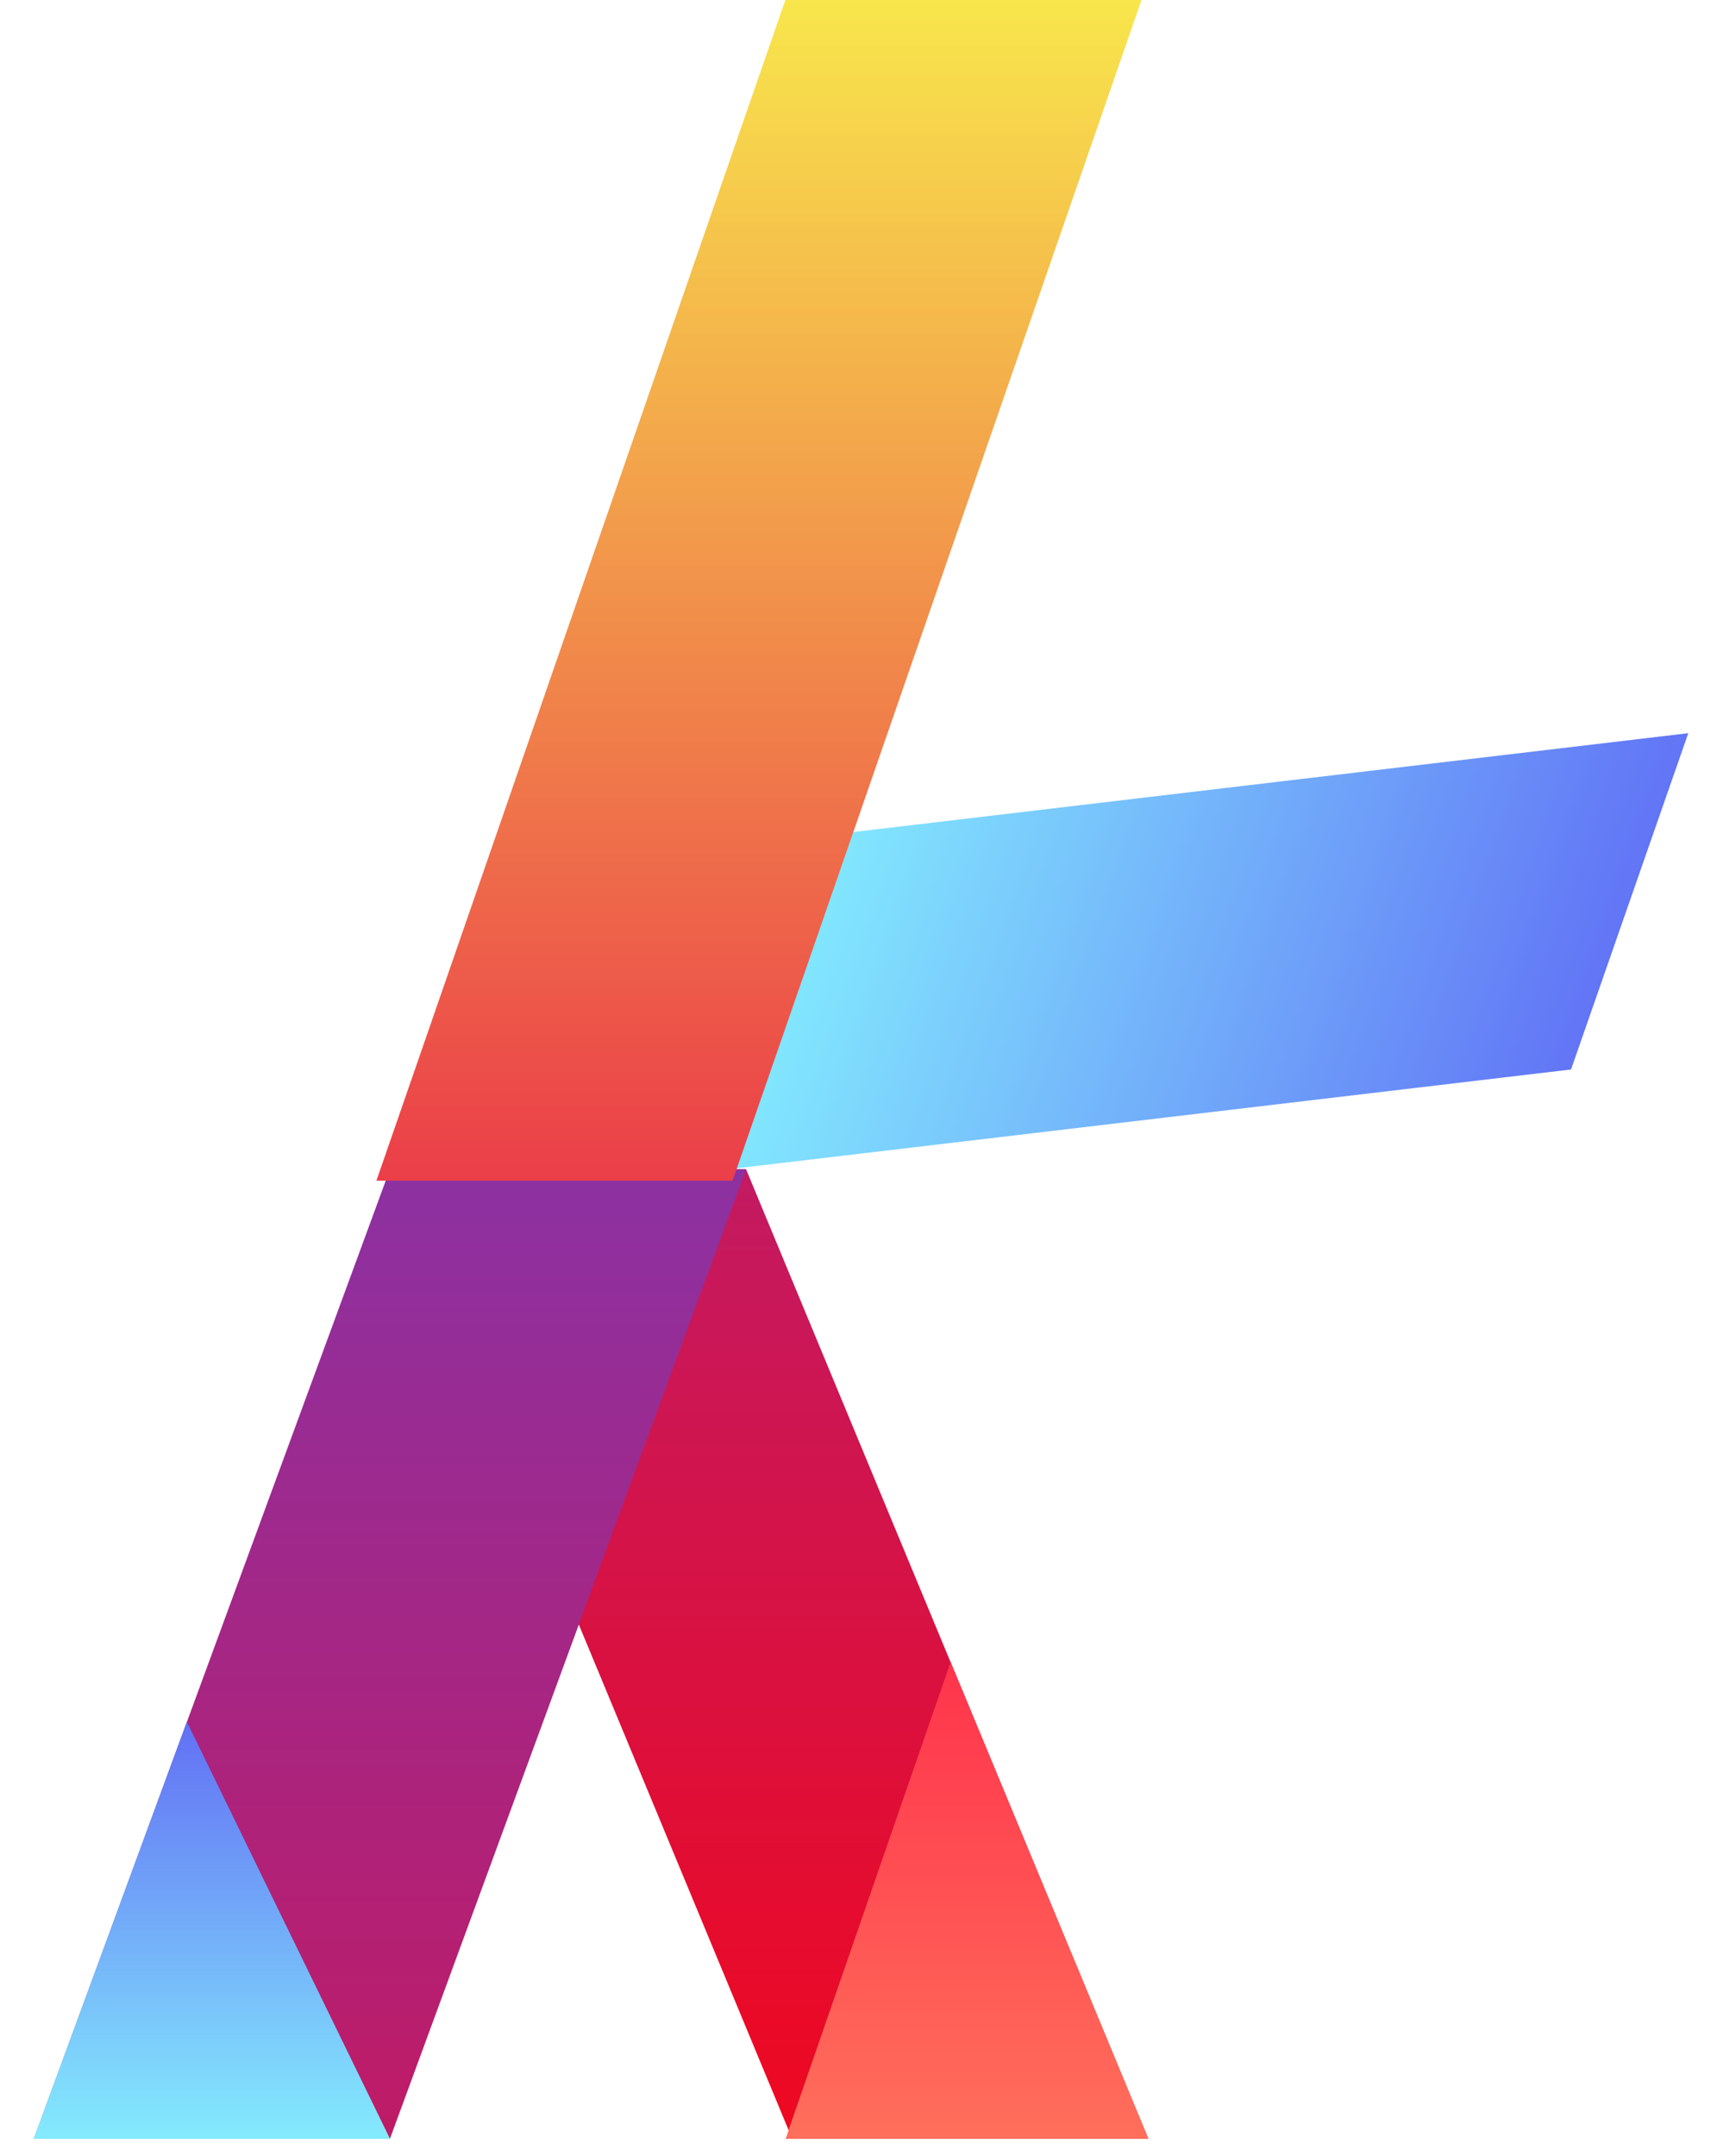 <svg width="50" height="63" viewBox="0 0 50 63" fill="none" xmlns="http://www.w3.org/2000/svg">
<path d="M45.91 31.251L49.336 21.424L24.426 24.373L21 34.201L45.91 31.251Z" fill="url(#paint0_linear_202_19)"/>
<path d="M21.802 34.167H11.394L23.151 62.5H33.559L21.802 34.167Z" fill="url(#paint1_linear_202_19)"/>
<path d="M11.394 34.167H21.802L11.394 62.5H0.986L11.394 34.167Z" fill="url(#paint2_linear_202_19)"/>
<path fill-rule="evenodd" clip-rule="evenodd" d="M5.46 50.32L0.986 62.5H11.394L5.46 50.32Z" fill="url(#paint3_linear_202_19)"/>
<path fill-rule="evenodd" clip-rule="evenodd" d="M0.986 62.5H11.394L5.46 50.32L0.986 62.5Z" fill="url(#paint4_linear_202_19)"/>
<path d="M22.95 0H33.357L21.408 34.5H11L22.95 0Z" fill="url(#paint5_linear_202_19)"/>
<path fill-rule="evenodd" clip-rule="evenodd" d="M27.781 48.576L23.046 62.247L23.151 62.5H33.559L33.453 62.247L27.781 48.576Z" fill="url(#paint6_linear_202_19)"/>
<path fill-rule="evenodd" clip-rule="evenodd" d="M33.366 62.5L33.453 62.247L27.781 48.576L23.046 62.247L22.958 62.5H33.366Z" fill="url(#paint7_linear_202_19)"/>
<defs>
<linearGradient id="paint0_linear_202_19" x1="45.815" y1="31.524" x2="24.521" y2="24.101" gradientUnits="userSpaceOnUse">
<stop stop-color="#6275F6"/>
<stop offset="1" stop-color="#82E8FE"/>
</linearGradient>
<linearGradient id="paint1_linear_202_19" x1="22.476" y1="34.167" x2="22.476" y2="62.5" gradientUnits="userSpaceOnUse">
<stop stop-color="#C31A62"/>
<stop offset="1" stop-color="#EF0820"/>
</linearGradient>
<linearGradient id="paint2_linear_202_19" x1="11.394" y1="34.167" x2="11.394" y2="62.5" gradientUnits="userSpaceOnUse">
<stop stop-color="#8C31A2"/>
<stop offset="1" stop-color="#BF1B66"/>
</linearGradient>
<linearGradient id="paint3_linear_202_19" x1="6.19" y1="50.32" x2="6.19" y2="62.5" gradientUnits="userSpaceOnUse">
<stop stop-color="#6270F4"/>
<stop offset="1" stop-color="#84EBFD"/>
</linearGradient>
<linearGradient id="paint4_linear_202_19" x1="6.19" y1="50.32" x2="6.19" y2="62.5" gradientUnits="userSpaceOnUse">
<stop stop-color="#6270F4"/>
<stop offset="1" stop-color="#84EBFD"/>
</linearGradient>
<linearGradient id="paint5_linear_202_19" x1="22.179" y1="0" x2="22.179" y2="34.5" gradientUnits="userSpaceOnUse">
<stop stop-color="#F8E64C"/>
<stop offset="1" stop-color="#EB3E49"/>
</linearGradient>
<linearGradient id="paint6_linear_202_19" x1="28.258" y1="48.576" x2="28.258" y2="62.5" gradientUnits="userSpaceOnUse">
<stop stop-color="#FF344C"/>
<stop offset="1" stop-color="#FF6F5B"/>
</linearGradient>
<linearGradient id="paint7_linear_202_19" x1="28.258" y1="48.576" x2="28.258" y2="62.5" gradientUnits="userSpaceOnUse">
<stop stop-color="#FF344C"/>
<stop offset="1" stop-color="#FF6F5B"/>
</linearGradient>
</defs>
</svg>

